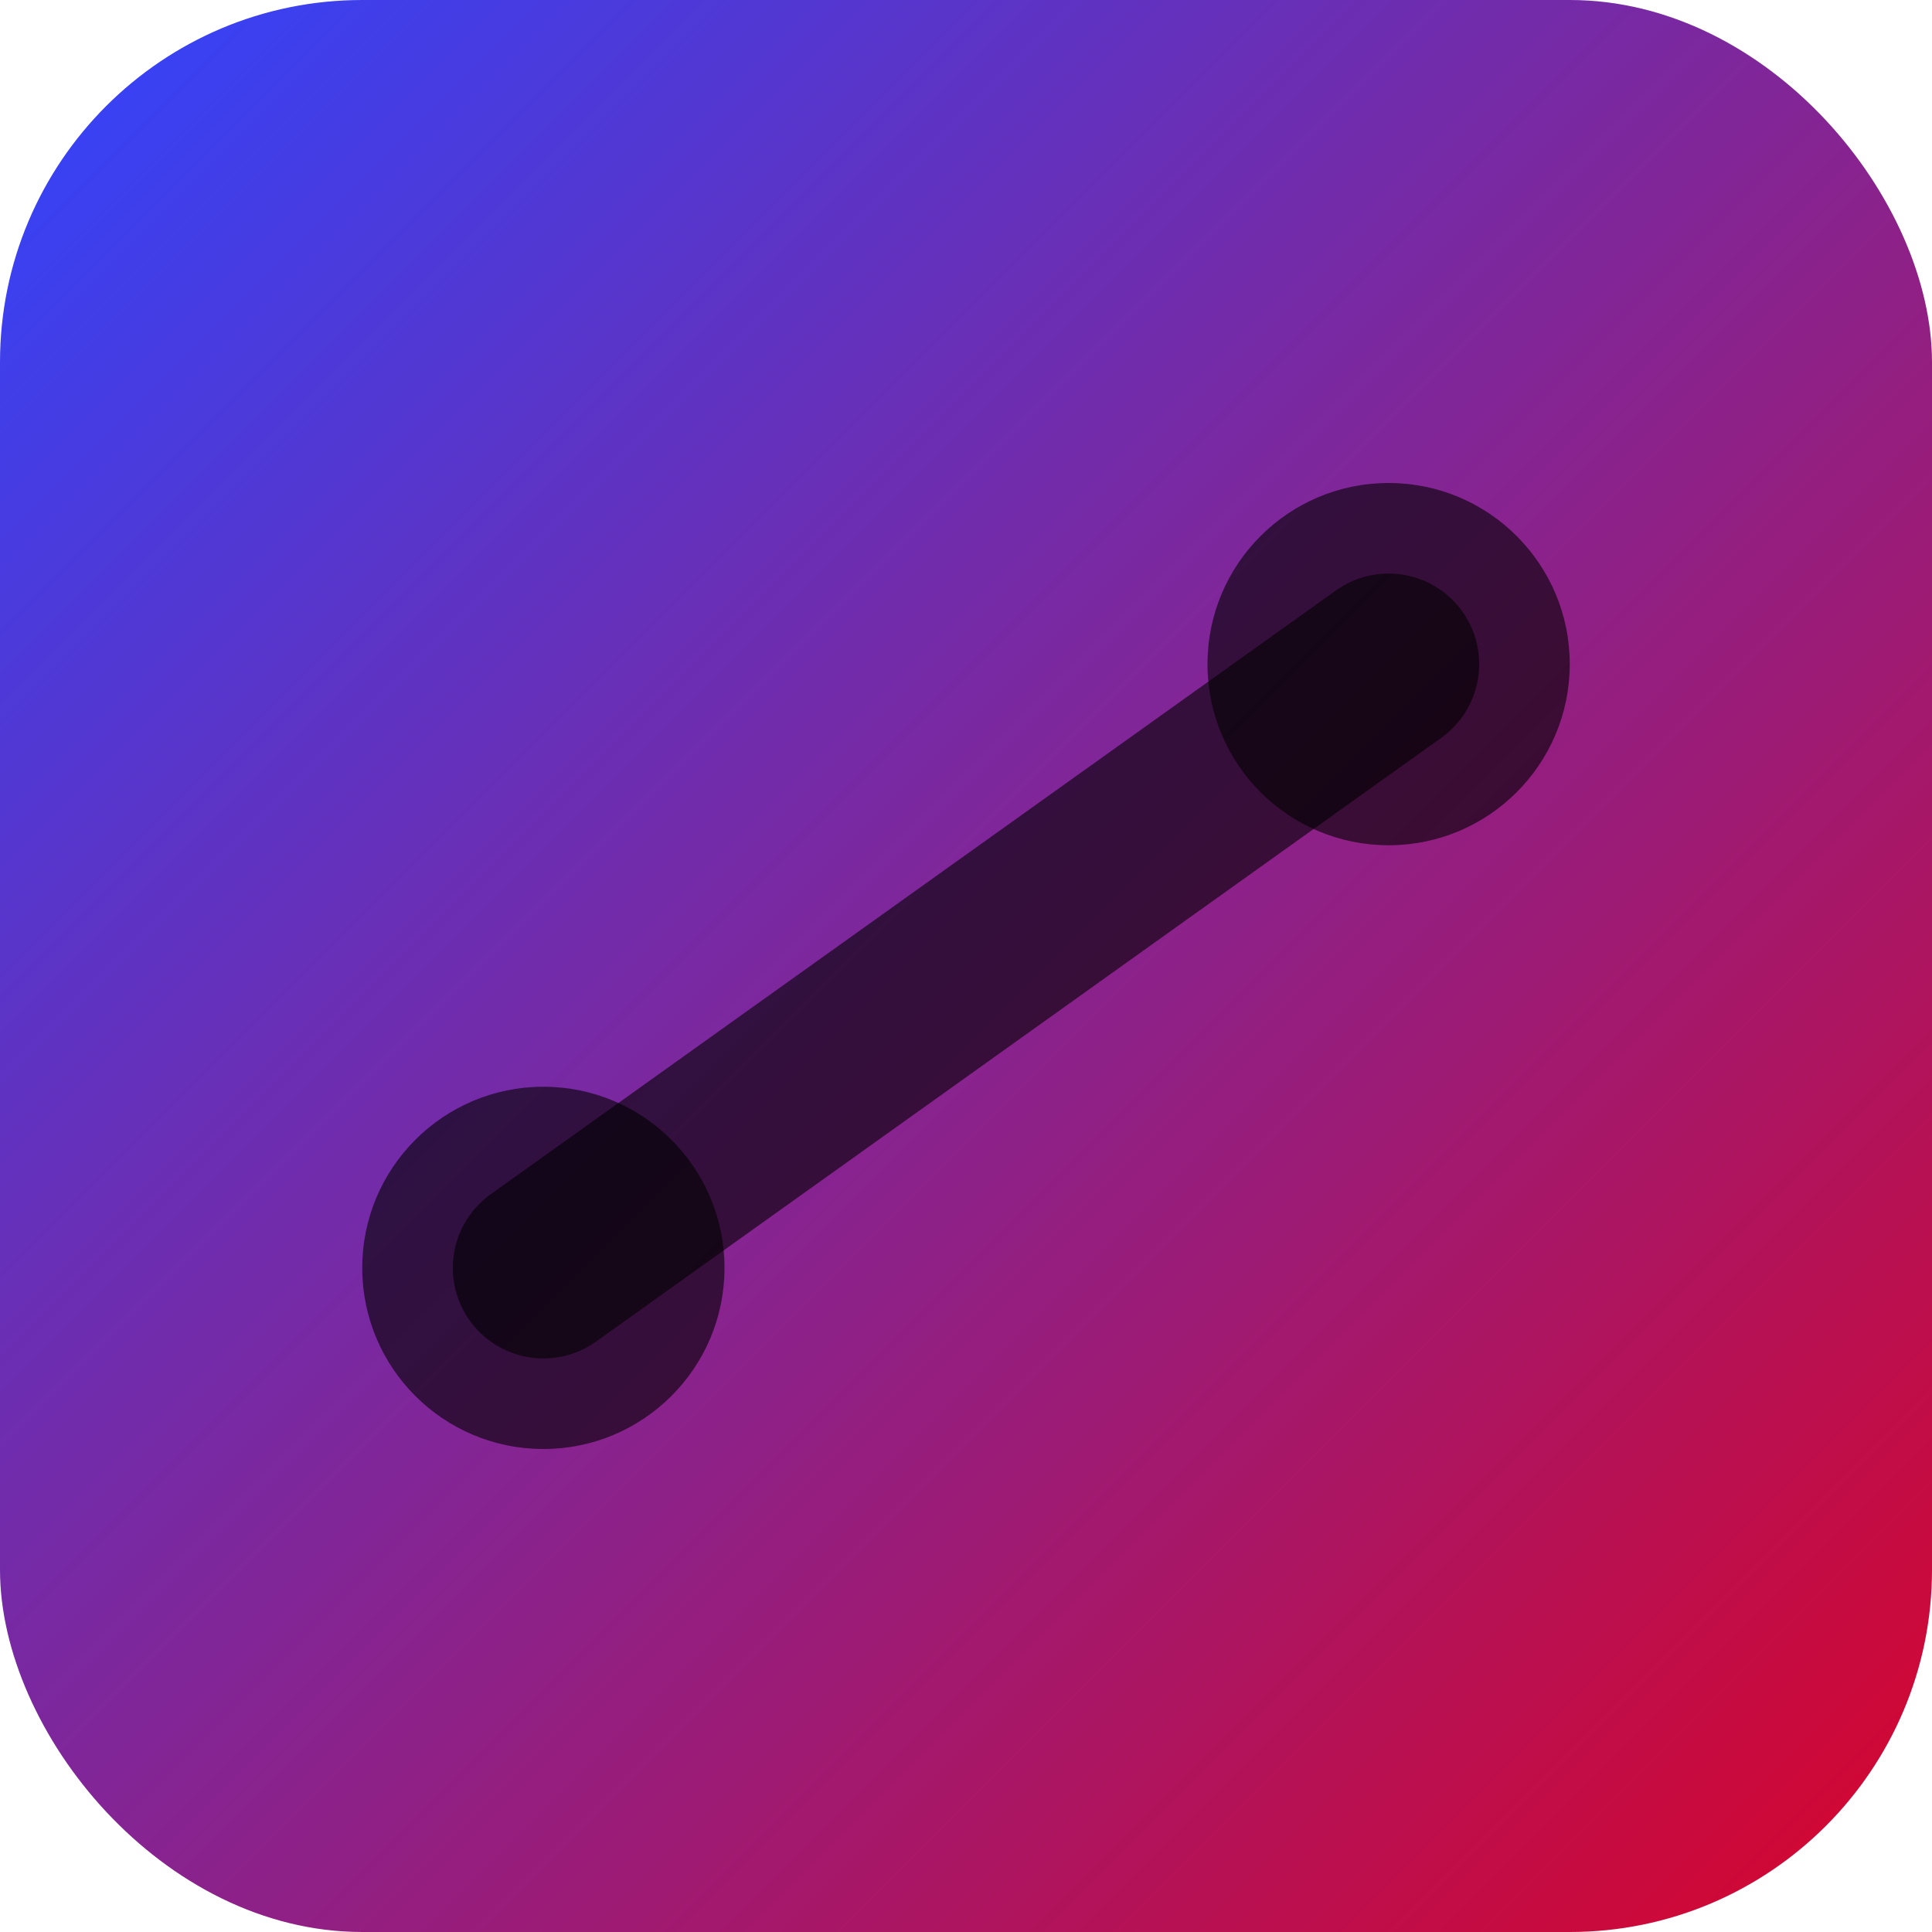 <svg xmlns="http://www.w3.org/2000/svg" width="64" height="64">
  <defs><linearGradient id="g" x1="0" y1="0" x2="1" y2="1">
    <stop offset="0" stop-color="#2f45ff"/><stop offset="1" stop-color="#d90429"/>
  </linearGradient></defs>
  <rect rx="12" ry="12" width="64" height="64" fill="url(#g)"/>
  <path d="M18 42 L46 22" stroke="black" stroke-opacity=".6" stroke-width="6" stroke-linecap="round"/>
  <circle cx="18" cy="42" r="6" fill="black" fill-opacity=".6"/>
  <circle cx="46" cy="22" r="6" fill="black" fill-opacity=".6"/>
</svg>